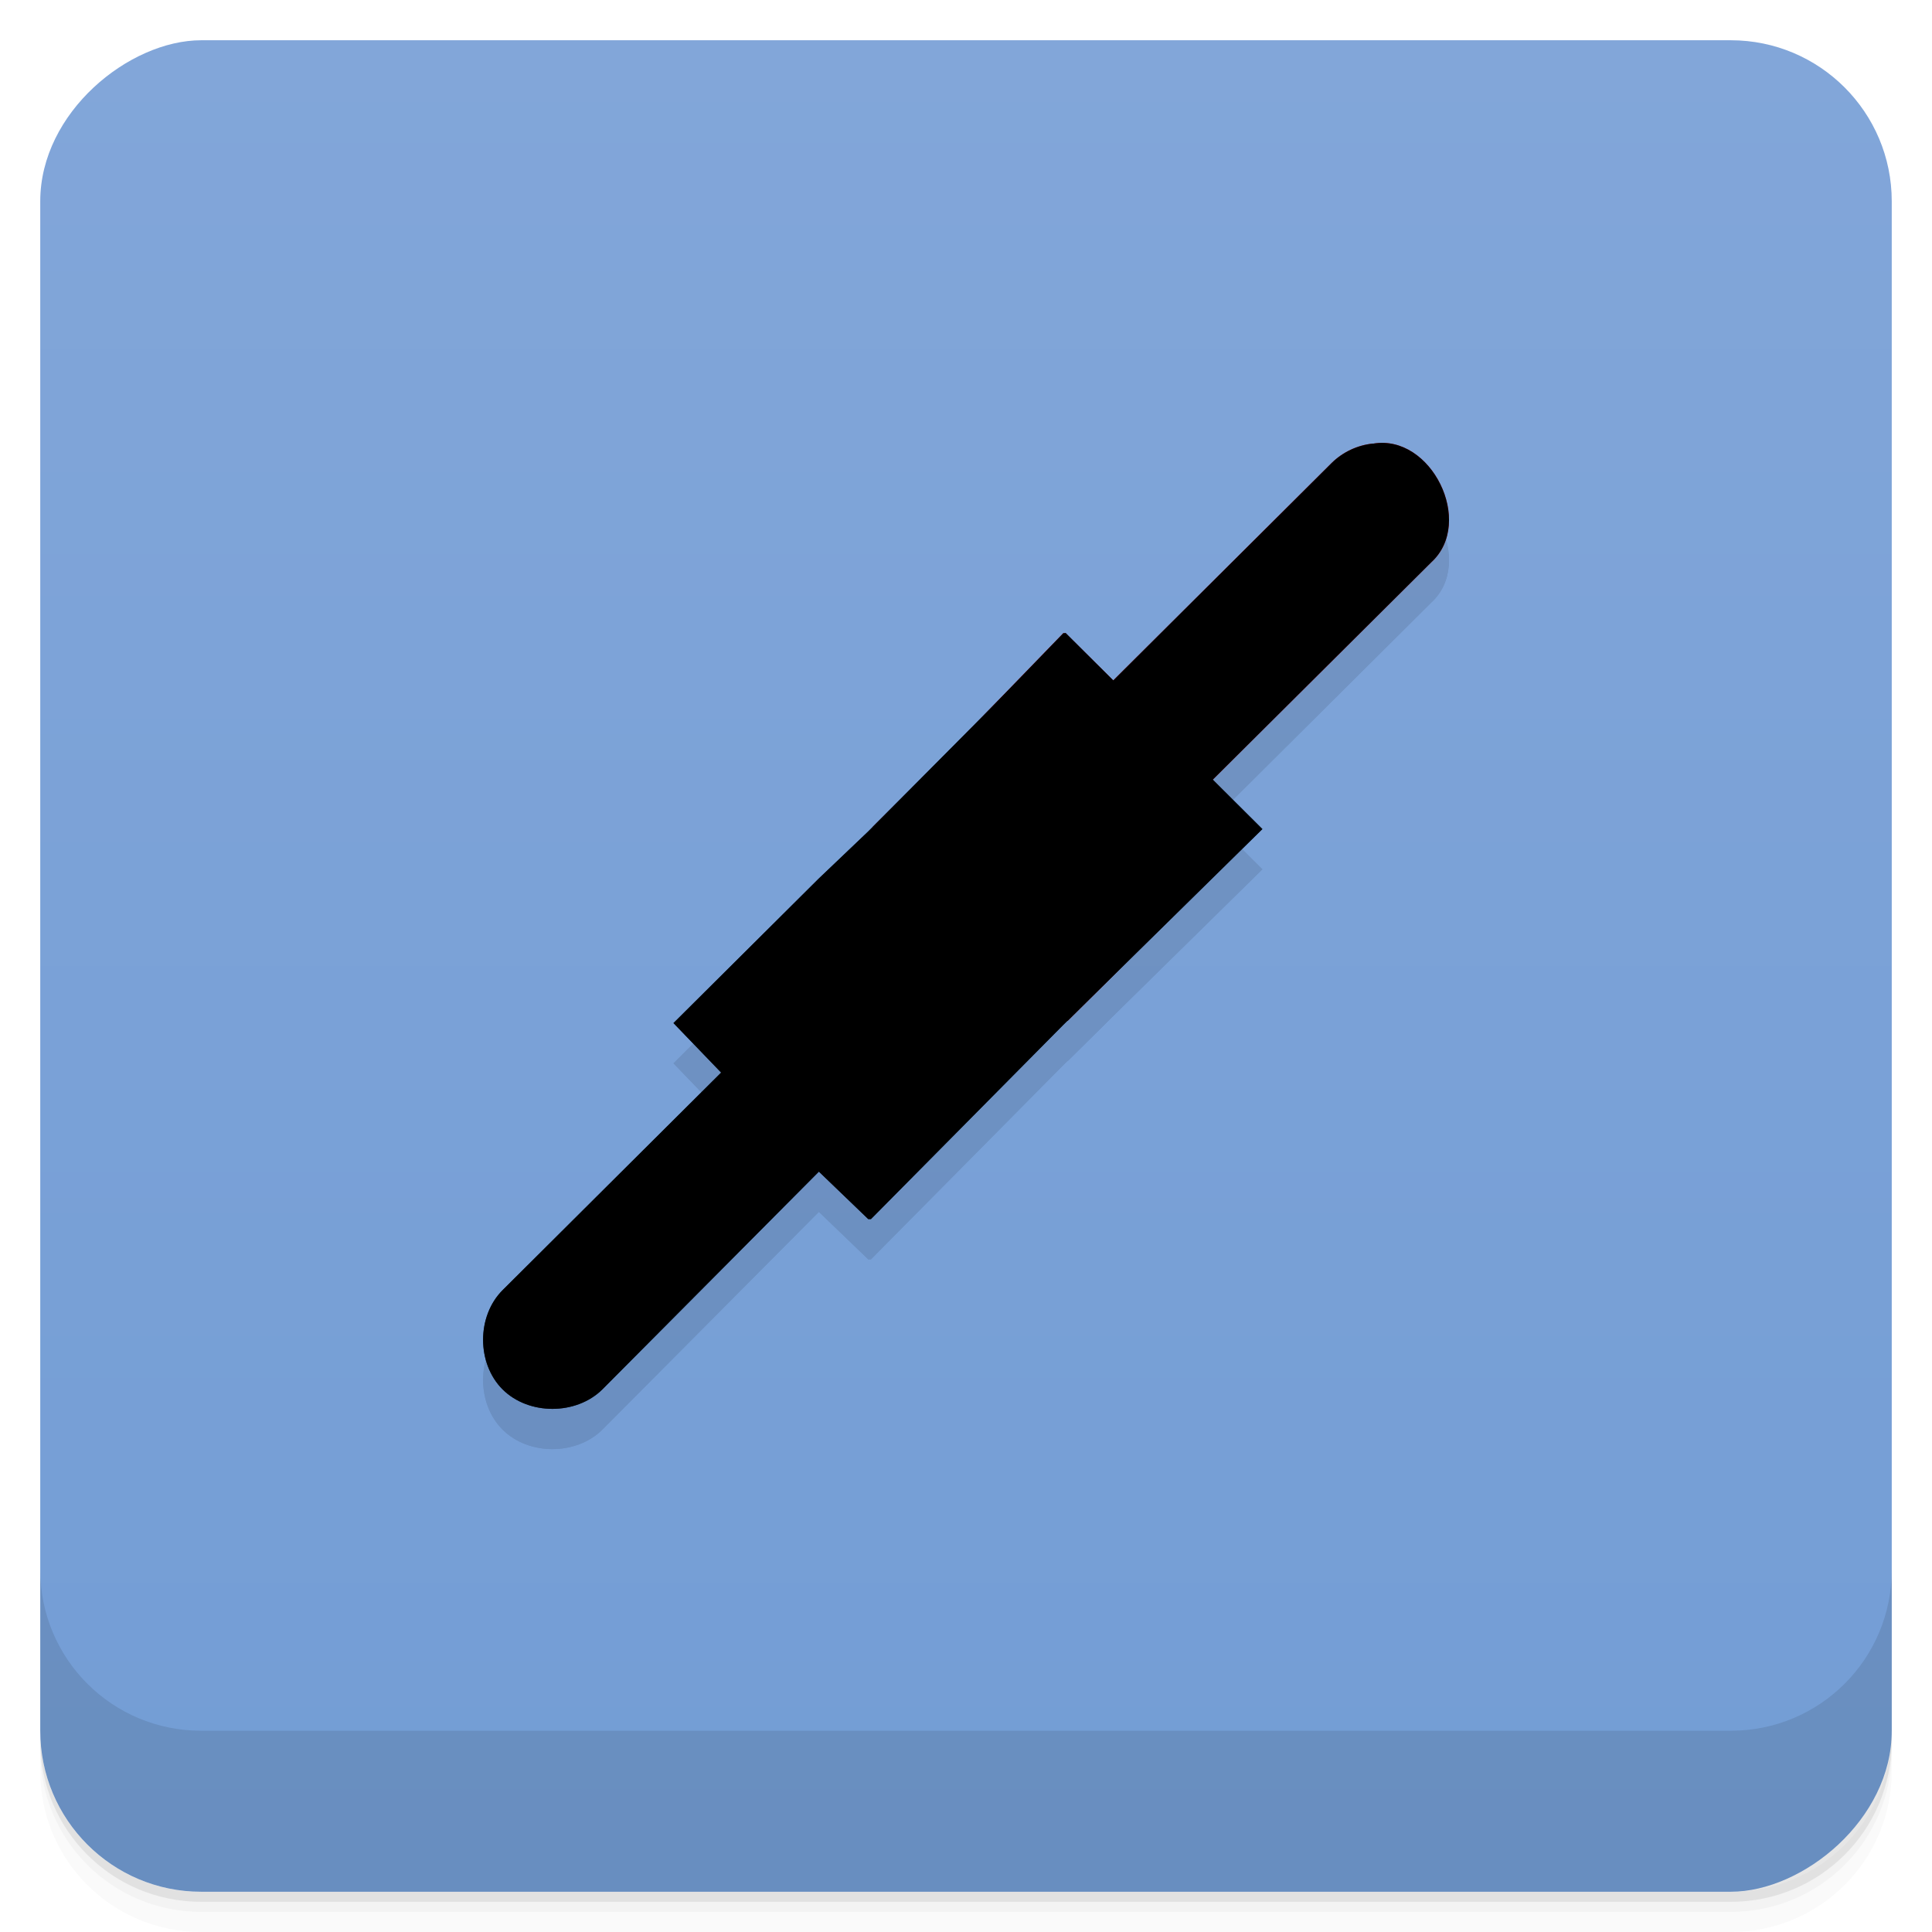 <svg viewBox="0 0 48 48" xmlns="http://www.w3.org/2000/svg" xmlns:xlink="http://www.w3.org/1999/xlink">
 <defs>
  <linearGradient id="linearGradient3764" x1="1" x2="47" gradientTransform="translate(-48 .002)" gradientUnits="userSpaceOnUse">
   <stop stop-color="#739dd5" offset="0"/>
   <stop stop-color="#82a6d9" offset="1"/>
  </linearGradient>
  <clipPath id="clipPath-488504812">
   <g transform="translate(0 -1004.4)">
    <rect x="1" y="1005.4" width="46" height="46" rx="4" fill="#1890d0"/>
   </g>
  </clipPath>
  <clipPath id="clipPath-505051715">
   <g transform="translate(0 -1004.4)">
    <rect x="1" y="1005.4" width="46" height="46" rx="4" fill="#1890d0"/>
   </g>
  </clipPath>
 </defs>
 <g>
  <path d="m1 43v0.25c0 2.216 1.784 4 4 4h38c2.216 0 4-1.784 4-4v-0.25c0 2.216-1.784 4-4 4h-38c-2.216 0-4-1.784-4-4zm0 0.5v0.5c0 2.216 1.784 4 4 4h38c2.216 0 4-1.784 4-4v-0.5c0 2.216-1.784 4-4 4h-38c-2.216 0-4-1.784-4-4z" opacity=".02"/>
  <path d="m1 43.25v0.25c0 2.216 1.784 4 4 4h38c2.216 0 4-1.784 4-4v-0.25c0 2.216-1.784 4-4 4h-38c-2.216 0-4-1.784-4-4z" opacity=".05"/>
  <path d="m1 43v0.25c0 2.216 1.784 4 4 4h38c2.216 0 4-1.784 4-4v-0.25c0 2.216-1.784 4-4 4h-38c-2.216 0-4-1.784-4-4z" opacity=".1"/>
 </g>
 <g>
  <rect transform="rotate(-90)" x="-47" y="1" width="46" height="46" rx="4" fill="url(#linearGradient3764)"/>
 </g>
 <g>
  <g clip-path="url(#clipPath-488504812)">
   <g opacity=".1">
    <g>
     <path id="SVGCleanerId_0" d="m26.469 16.73-4.898 4.926-1.234 1.176-3.605 3.586 1.184 1.23-5.43 5.406c-0.645 0.645-0.645 1.82 0 2.465 0.648 0.645 1.828 0.645 2.48 0l5.379-5.41 1.227 1.18h0.066l4.773-4.82 4.953-4.871-4.895-4.875m4e-3 8e-3"/>
     <path id="SVGCleanerId_1" d="m34.11 12.02c-0.383 0.039-0.75 0.211-1.023 0.48l-5.43 5.406-1.184-1.176h-0.055l-2.852 2.945-0.699 0.695-1.184 1.176 4.84 4.82 4.789-4.762-1.184-1.23 5.434-5.406c1.082-0.992-4e-3 -3.199-1.453-2.945m0-4e-3"/>
     <use xlink:href="#SVGCleanerId_0"/>
     <use xlink:href="#SVGCleanerId_1"/>
    </g>
   </g>
  </g>
 </g>
 <g>
  <g clip-path="url(#clipPath-505051715)">
   <g transform="translate(0,-1)">
    <g>
     <path id="SVGCleanerId_0" d="m26.469 16.73-4.898 4.926-1.234 1.176-3.605 3.586 1.184 1.23-5.43 5.406c-0.645 0.645-0.645 1.82 0 2.465 0.648 0.645 1.828 0.645 2.48 0l5.379-5.41 1.227 1.18h0.066l4.773-4.82 4.953-4.871-4.895-4.875m4e-3 8e-3" fill="#203353"/>
     <path id="SVGCleanerId_1" d="m34.11 12.02c-0.383 0.039-0.75 0.211-1.023 0.48l-5.43 5.406-1.184-1.176h-0.055l-2.852 2.945-0.699 0.695-1.184 1.176 4.84 4.82 4.789-4.762-1.184-1.23 5.434-5.406c1.082-0.992-4e-3 -3.199-1.453-2.945m0-4e-3" fill="#d62736"/>
     <use xlink:href="#SVGCleanerId_0"/>
     <use xlink:href="#SVGCleanerId_1"/>
    </g>
   </g>
  </g>
 </g>
 <g>
  <g transform="translate(0 -1004.4)">
   <path d="m1 1043.4v4c0 2.216 1.784 4 4 4h38c2.216 0 4-1.784 4-4v-4c0 2.216-1.784 4-4 4h-38c-2.216 0-4-1.784-4-4z" opacity=".1"/>
  </g>
 </g>
</svg>
